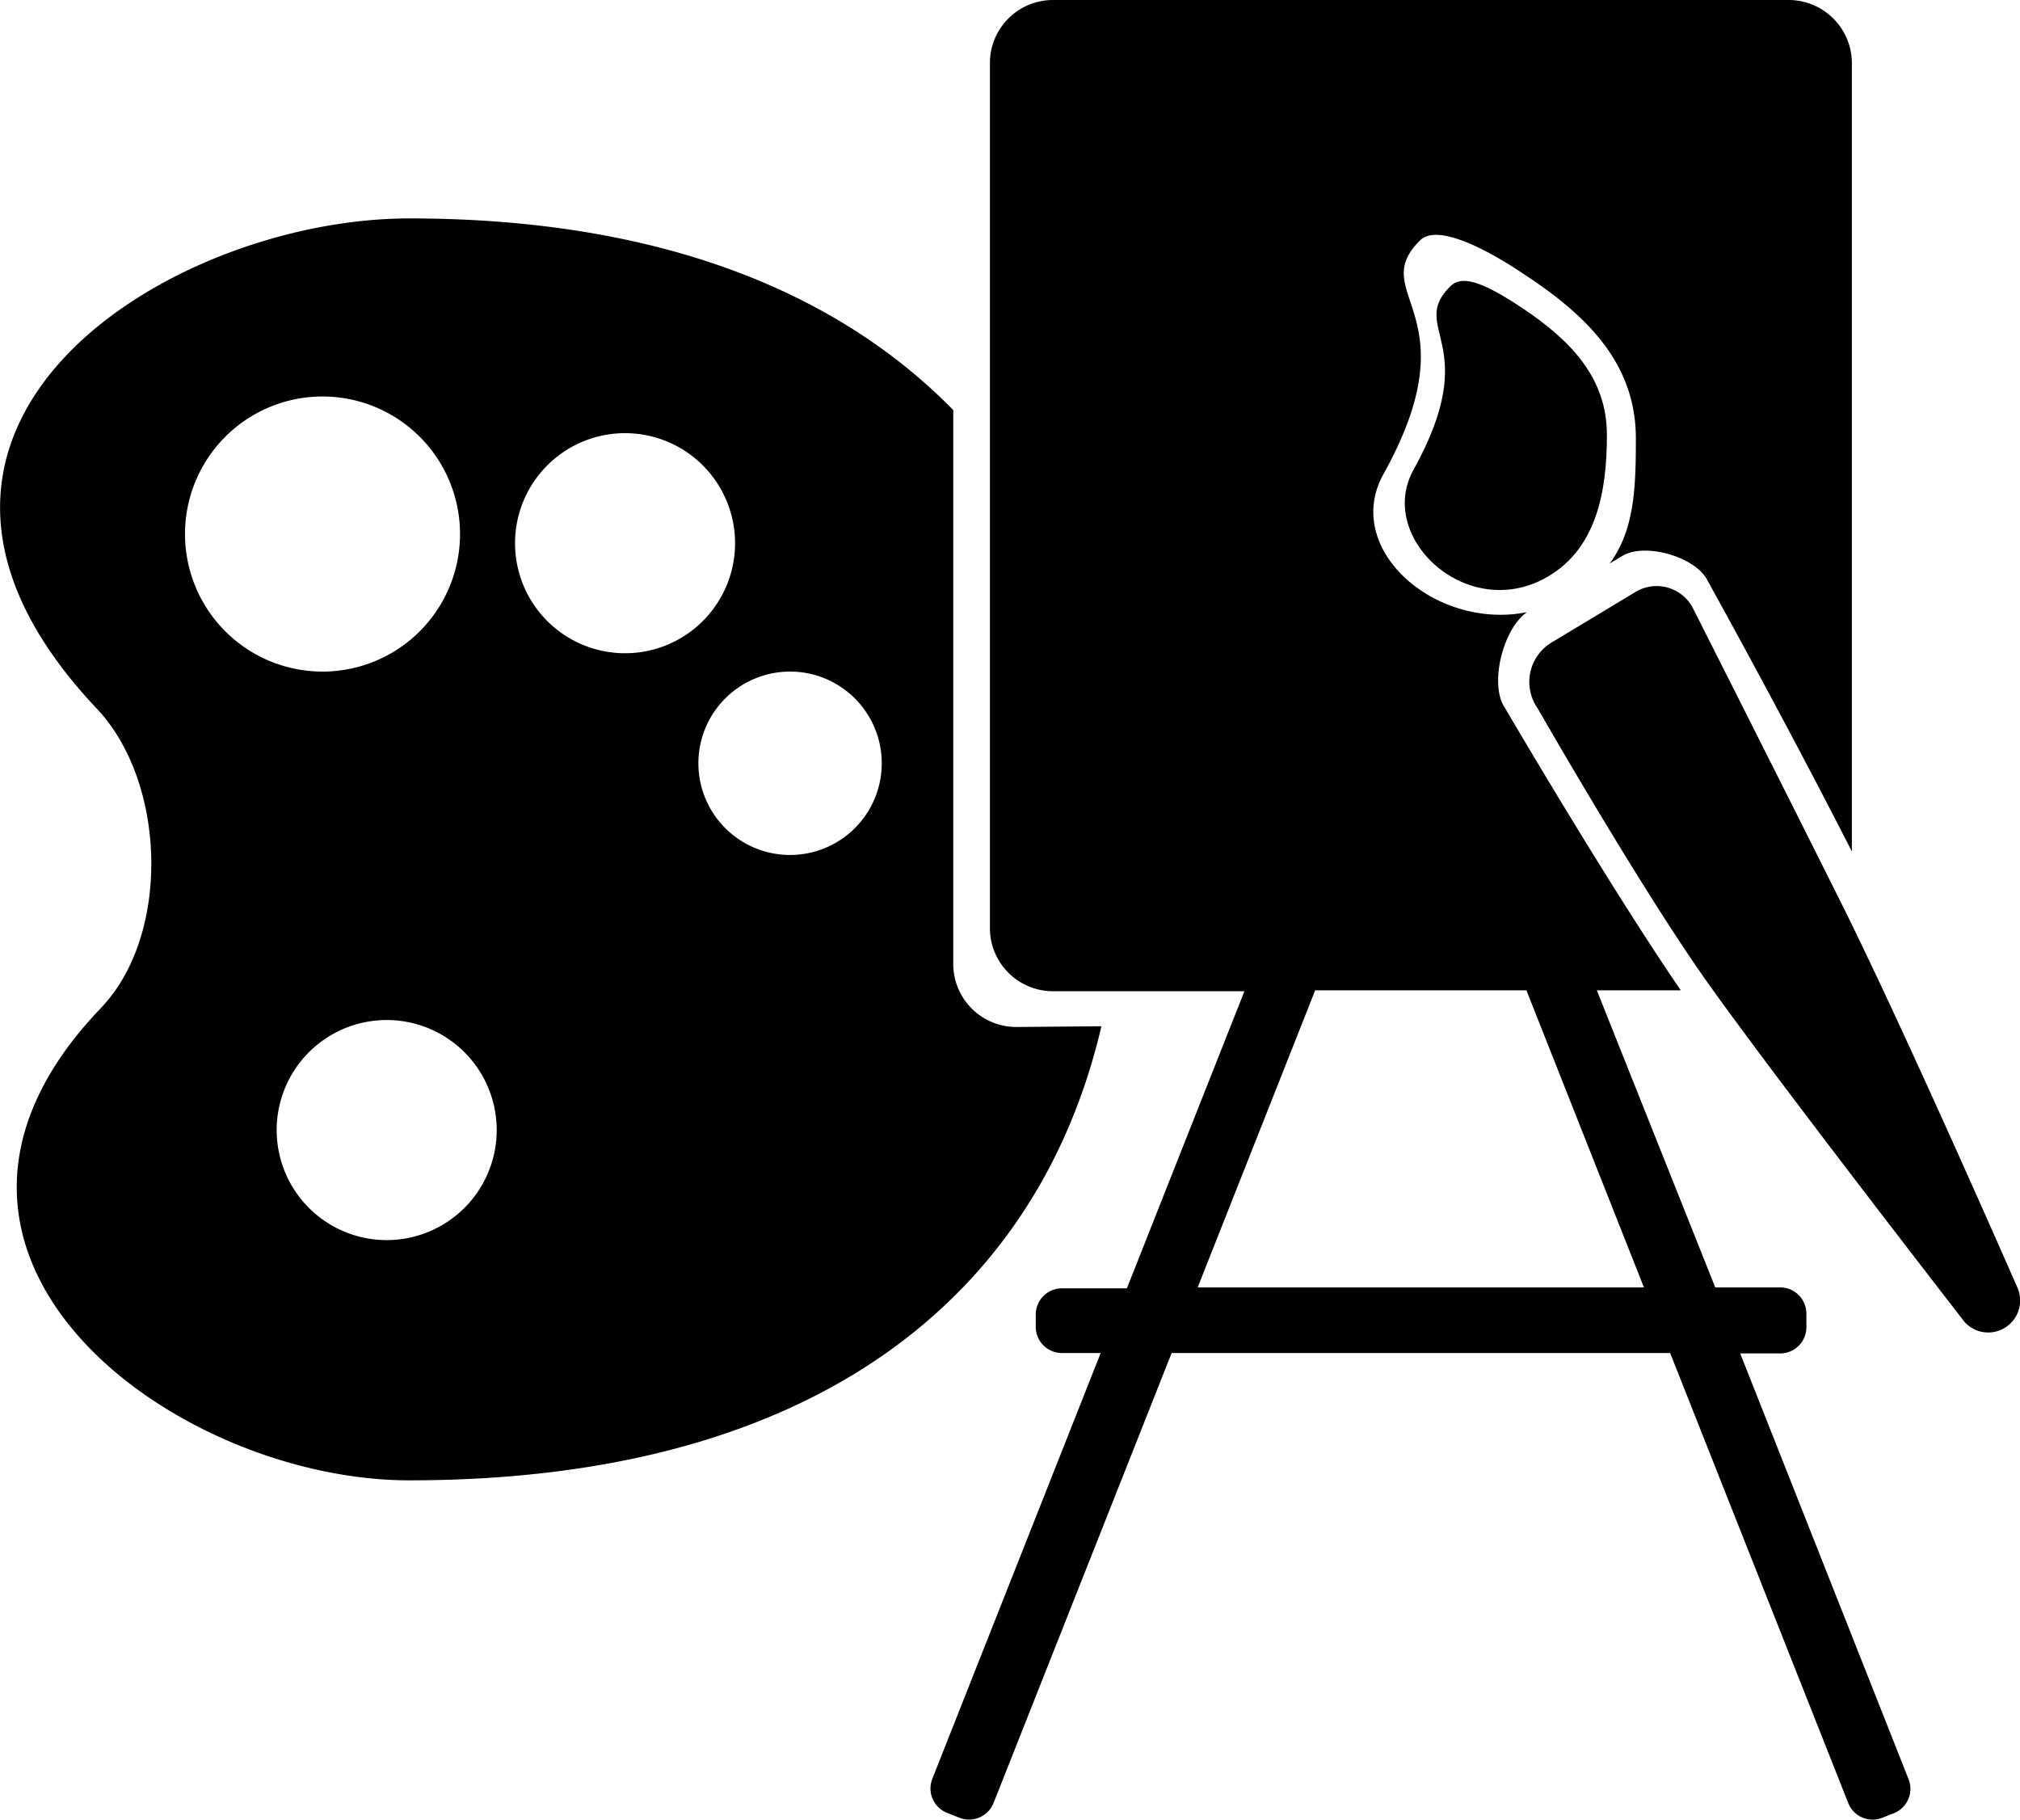 <svg id="CLUBS" xmlns="http://www.w3.org/2000/svg" viewBox="0 0 110.17 99.24"><path d="M124,122.39l-9.18-23.21H117a1.43,1.43,0,0,0,1.43-1.43V97A1.43,1.43,0,0,0,117,95.58h-3.54L107,79.38h4.58C107.61,73.59,102,64,102,64c-.89-1.28-.12-4.33,1.19-5.24-5,1-10.1-3.45-7.82-7.54,4.9-8.82-1-9.8,2-12.74.77-.77,2.94,0,5.88,2,3.46,2.3,5.88,4.9,5.88,8.82,0,2.73-.09,5-1.43,6.81l.7-.42c1.23-.74,4,.05,4.64,1.35,0,0,4.15,7.47,7.87,14.77V28.82a3.45,3.45,0,0,0-3.43-3.44H77.33a3.44,3.44,0,0,0-3.43,3.44V76a3.44,3.44,0,0,0,3.43,3.43H87.78l-6.41,16.2H77.83A1.43,1.43,0,0,0,76.4,97v.73a1.43,1.43,0,0,0,1.43,1.43h2.11l-9.18,23.21a1.43,1.43,0,0,0,.8,1.86l.68.27a1.44,1.44,0,0,0,1.86-.81l9.71-24.53H111l9.71,24.53a1.43,1.43,0,0,0,1.86.81l.68-.27A1.43,1.43,0,0,0,124,122.39ZM85.23,95.58l6.41-16.2h11.52l6.41,16.2Z" transform="translate(-19.91 -25.38)"/><path d="M75.33,81.38A3.44,3.44,0,0,1,71.9,78V47.74c-6.3-6.43-16-10.45-29.67-10.45C29.05,37.29,10.8,48.76,25.17,64c3.81,4,4.08,12.34.24,16.35-12.81,13.37,3.95,25.75,16.82,25.75,22.51,0,34.39-10.34,37.75-24.76ZM30,54.5a7.5,7.5,0,1,1,7.5,7.5A7.5,7.5,0,0,1,30,54.5ZM41,93a6,6,0,1,1,6-6A6,6,0,0,1,41,93Zm7-38a6,6,0,1,1,6,6A6,6,0,0,1,48,55ZM63,72a5,5,0,1,1,5-5A5,5,0,0,1,63,72Z" transform="translate(-19.91 -25.38)"/><path d="M126.9,97.26S116.67,84.08,113,78.9,103.77,64,103.77,64a2.51,2.51,0,0,1,.77-3.59l4.6-2.77a2.23,2.23,0,0,1,3.15,1s4.35,8.6,7.95,15.8,9.68,21.11,9.68,21.11a1.74,1.74,0,0,1-.65,2.22l0,0A1.73,1.73,0,0,1,126.9,97.26Z" transform="translate(-19.91 -25.38)"/><path d="M104,57c-4.28,2.14-9-2.38-7-6,3.85-6.93-.31-7.69,2-10,.6-.6,1.63-.36,3.94,1.18,2.71,1.81,4.61,3.85,4.61,6.92S107,55.49,104,57Z" transform="translate(-19.91 -25.38)"/></svg>